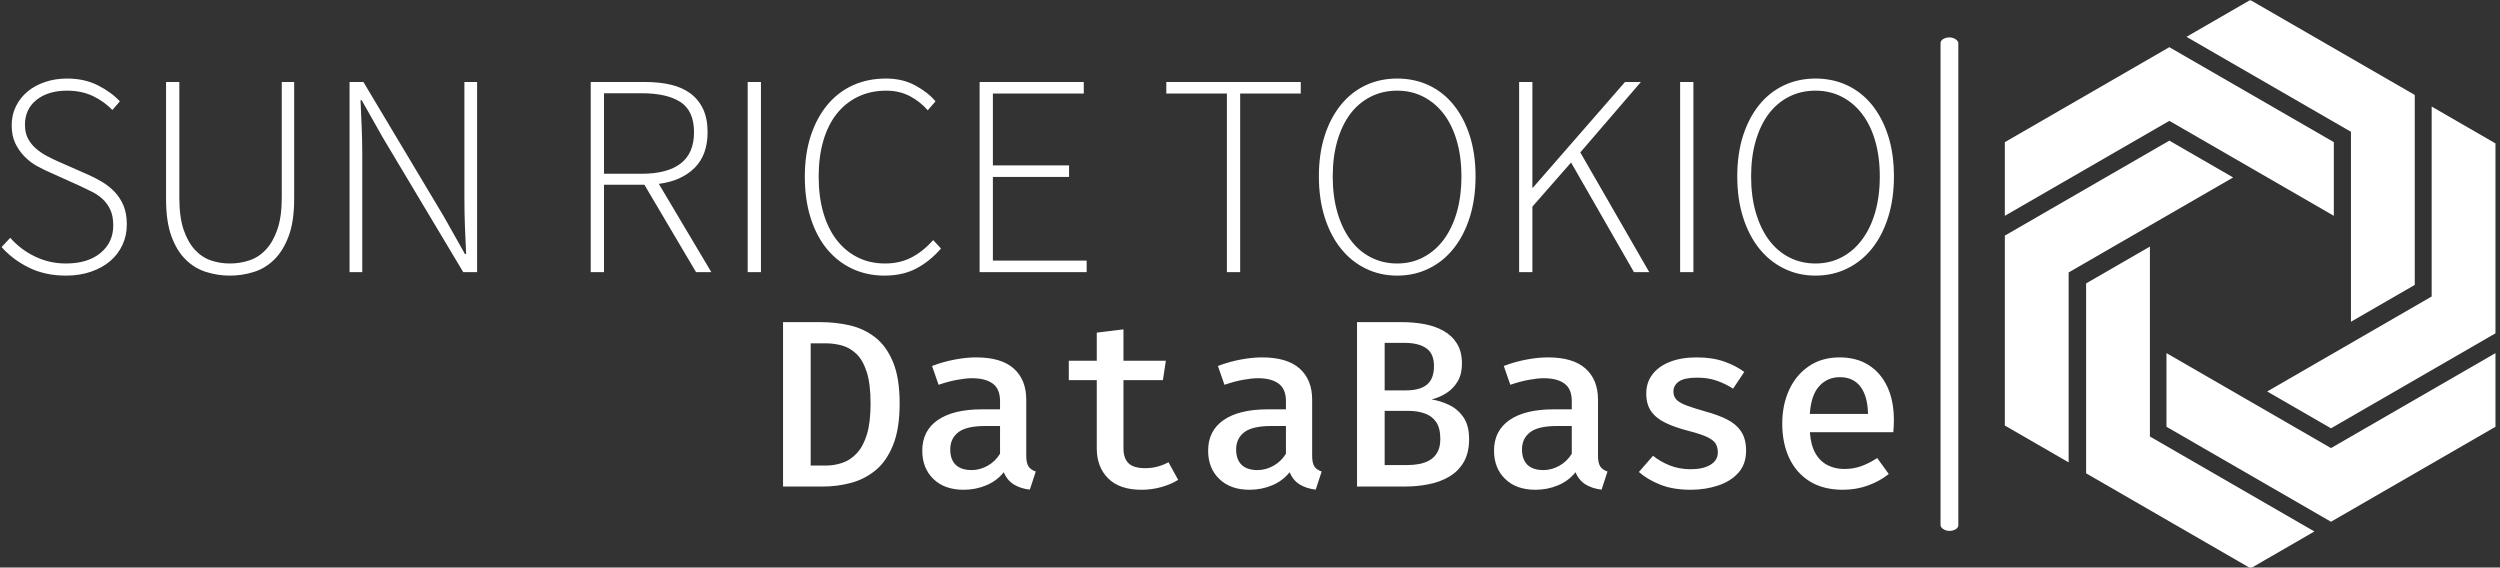 <svg xmlns="http://www.w3.org/2000/svg" version="1.1" xmlns:xlink="http://www.w3.org/1999/xlink" xmlns:svgjs="http://svgjs.dev/svgjs" width="2000" height="454" viewBox="0 0 2000 454"><rect x="0" y="0" width="2000" height="454" fill="#333333" stroke="none"/><g transform="matrix(1,0,0,1,-1.212,0.326)"><svg viewBox="0 0 396 90" data-background-color="#000000" preserveAspectRatio="xMidYMid meet" height="454" width="2000" xmlns="http://www.w3.org/2000/svg" xmlns:xlink="http://www.w3.org/1999/xlink"><g id="tight-bounds" transform="matrix(1,0,0,1,0.24,-0.065)"><svg viewBox="0 0 395.52 90.129" height="90.129" width="395.52"><g><svg viewBox="0 0 521.216 118.772" height="90.129" width="395.52"><g><rect width="3.714" height="103.131" x="405.243" y="7.821" fill="#ffffff" opacity="1" stroke-width="0" stroke="transparent" fill-opacity="1" class="rect-o-0" data-fill-palette-color="primary" rx="1%" id="o-0" data-palette-color="#ffffff"></rect></g><g transform="matrix(1,0,0,1,0,16.415)"><svg viewBox="0 0 395.52 85.942" height="85.942" width="395.52"><g id="textblocktransform"><svg viewBox="0 0 395.52 85.942" height="85.942" width="395.52" id="textblock"><g><svg viewBox="0 0 395.52 41.186" height="41.186" width="395.52"><g transform="matrix(1,0,0,1,0,0)"><svg width="395.52" viewBox="2.3 -33.55 327.92 34.15" height="41.186" data-palette-color="#ffffff"><path d="M13.45 0.6L13.45 0.6Q9.85 0.6 7.05-0.78 4.25-2.15 2.3-4.35L2.3-4.35 3.8-5.95Q5.6-3.9 8.1-2.7 10.6-1.5 13.45-1.5L13.45-1.5Q17.25-1.5 19.45-3.33 21.65-5.15 21.65-8.1L21.65-8.1Q21.65-9.65 21.18-10.73 20.7-11.8 19.9-12.58 19.1-13.35 18.03-13.9 16.95-14.45 15.75-15L15.75-15 10.75-17.25Q9.7-17.7 8.5-18.35 7.3-19 6.33-19.98 5.35-20.95 4.7-22.28 4.05-23.6 4.05-25.45L4.05-25.45Q4.05-27.25 4.78-28.73 5.5-30.2 6.78-31.28 8.05-32.35 9.83-32.95 11.6-33.55 13.65-33.55L13.65-33.55Q16.65-33.55 18.98-32.38 21.3-31.2 22.8-29.6L22.8-29.6 21.5-28.1Q20.05-29.6 18.1-30.53 16.15-31.45 13.65-31.45L13.65-31.45Q10.35-31.45 8.35-29.85 6.35-28.25 6.35-25.55L6.35-25.55Q6.35-24.1 6.9-23.1 7.45-22.1 8.3-21.38 9.15-20.65 10.15-20.13 11.15-19.6 12.05-19.2L12.05-19.2 17.05-17Q18.45-16.4 19.7-15.65 20.95-14.9 21.9-13.9 22.85-12.9 23.43-11.53 24-10.15 24-8.25L24-8.25Q24-6.35 23.25-4.73 22.5-3.1 21.13-1.93 19.75-0.75 17.8-0.08 15.85 0.6 13.45 0.6ZM41.85 0.6L41.85 0.6Q39.75 0.6 37.75-0.03 35.75-0.65 34.2-2.18 32.65-3.7 31.72-6.25 30.8-8.8 30.8-12.65L30.8-12.65 30.8-32.95 33.1-32.95 33.1-12.9Q33.1-9.6 33.82-7.43 34.55-5.25 35.75-3.93 36.95-2.6 38.52-2.05 40.1-1.5 41.85-1.5L41.85-1.5Q43.65-1.5 45.27-2.05 46.9-2.6 48.12-3.93 49.35-5.25 50.1-7.43 50.85-9.6 50.85-12.9L50.85-12.9 50.85-32.95 53-32.95 53-12.65Q53-8.8 52.05-6.25 51.1-3.7 49.55-2.18 48-0.65 46-0.03 44 0.6 41.85 0.6ZM64.8 0L62.6 0 62.6-32.95 65-32.95 78.9-9.7 82.59-3.15 82.8-3.15Q82.7-5.55 82.59-7.95 82.5-10.35 82.5-12.75L82.5-12.75 82.5-32.95 84.7-32.95 84.7 0 82.3 0 68.4-23.25 64.7-29.8 64.5-29.8Q64.59-27.4 64.7-25.13 64.8-22.85 64.8-20.45L64.8-20.45 64.8 0ZM106.69 0L104.39 0 104.39-32.95 113.84-32.95Q116.29-32.95 118.29-32.48 120.29-32 121.69-30.95 123.09-29.9 123.87-28.25 124.64-26.6 124.64-24.25L124.64-24.25Q124.64-20.3 122.37-18.05 120.09-15.8 116.19-15.3L116.19-15.3 125.29 0 122.64 0 113.69-15.15 106.69-15.15 106.69 0ZM106.69-31L106.69-17.05 113.24-17.05Q117.64-17.05 119.97-18.82 122.29-20.6 122.29-24.25L122.29-24.25Q122.29-27.95 119.94-29.48 117.59-31 113.24-31L113.24-31 106.69-31ZM133.89 0L131.59 0 131.59-32.95 133.89-32.95 133.89 0ZM155.29 0.6L155.29 0.6Q152.24 0.6 149.69-0.6 147.14-1.8 145.31-4.03 143.49-6.25 142.49-9.43 141.49-12.6 141.49-16.55L141.49-16.55Q141.49-20.45 142.51-23.6 143.54-26.75 145.39-28.98 147.24-31.2 149.81-32.38 152.39-33.55 155.54-33.55L155.54-33.55Q158.44-33.55 160.64-32.35 162.84-31.15 164.14-29.6L164.14-29.6 162.79-28.05Q161.44-29.6 159.64-30.53 157.84-31.45 155.59-31.45L155.59-31.45Q152.89-31.45 150.71-30.4 148.54-29.35 147.01-27.43 145.49-25.5 144.69-22.75 143.89-20 143.89-16.55L143.89-16.55Q143.89-13.1 144.69-10.33 145.49-7.55 146.99-5.6 148.49-3.65 150.61-2.58 152.74-1.5 155.39-1.5L155.39-1.5Q157.94-1.5 159.94-2.53 161.94-3.55 163.74-5.55L163.74-5.55 165.09-4.1Q163.19-1.9 160.84-0.65 158.49 0.6 155.29 0.6ZM190.33 0L171.78 0 171.78-32.95 189.83-32.95 189.83-30.95 174.08-30.95 174.08-18.5 187.28-18.5 187.28-16.5 174.08-16.5 174.08-2 190.33-2 190.33 0ZM216.93 0L214.63 0 214.63-30.95 204.13-30.95 204.13-32.95 227.43-32.95 227.43-30.95 216.93-30.95 216.93 0ZM244.13 0.6L244.13 0.6Q241.17 0.6 238.67-0.63 236.17-1.85 234.38-4.1 232.57-6.35 231.57-9.53 230.57-12.7 230.57-16.6L230.57-16.6Q230.57-20.5 231.57-23.63 232.57-26.75 234.38-28.98 236.17-31.2 238.67-32.38 241.17-33.55 244.13-33.55L244.13-33.55Q247.13-33.55 249.63-32.38 252.13-31.2 253.92-28.98 255.72-26.75 256.72-23.63 257.72-20.5 257.72-16.6L257.72-16.6Q257.72-12.7 256.72-9.53 255.72-6.35 253.92-4.1 252.13-1.85 249.63-0.63 247.13 0.6 244.13 0.6ZM244.13-1.5L244.13-1.5Q246.63-1.5 248.67-2.58 250.72-3.65 252.2-5.63 253.67-7.6 254.47-10.38 255.27-13.15 255.27-16.6L255.27-16.6Q255.27-20 254.47-22.75 253.67-25.5 252.2-27.43 250.72-29.35 248.67-30.4 246.63-31.45 244.13-31.45L244.13-31.45Q241.63-31.45 239.55-30.4 237.47-29.35 236.02-27.43 234.57-25.5 233.77-22.75 232.97-20 232.97-16.6L232.97-16.6Q232.97-13.15 233.77-10.38 234.57-7.6 236.02-5.63 237.47-3.65 239.55-2.58 241.63-1.5 244.13-1.5ZM267.57 0L265.27 0 265.27-32.95 267.57-32.95 267.57-14.65 267.67-14.65 283.62-32.95 286.37-32.95 275.87-20.75 287.82 0 285.17 0 274.27-19 267.57-11.35 267.57 0ZM295.47 0L293.17 0 293.17-32.95 295.47-32.95 295.47 0ZM316.62 0.6L316.62 0.6Q313.67 0.6 311.17-0.63 308.67-1.85 306.87-4.1 305.07-6.35 304.07-9.53 303.07-12.7 303.07-16.6L303.07-16.6Q303.07-20.5 304.07-23.63 305.07-26.75 306.87-28.98 308.67-31.2 311.17-32.38 313.67-33.55 316.62-33.55L316.62-33.55Q319.62-33.55 322.12-32.38 324.62-31.2 326.42-28.98 328.22-26.75 329.22-23.63 330.22-20.5 330.22-16.6L330.22-16.6Q330.22-12.7 329.22-9.53 328.22-6.35 326.42-4.1 324.62-1.85 322.12-0.63 319.62 0.6 316.62 0.6ZM316.62-1.5L316.62-1.5Q319.12-1.5 321.17-2.58 323.22-3.65 324.69-5.63 326.17-7.6 326.97-10.38 327.77-13.15 327.77-16.6L327.77-16.6Q327.77-20 326.97-22.75 326.17-25.5 324.69-27.43 323.22-29.35 321.17-30.4 319.12-31.45 316.62-31.45L316.62-31.45Q314.12-31.45 312.04-30.4 309.97-29.35 308.52-27.43 307.07-25.5 306.27-22.75 305.47-20 305.47-16.6L305.47-16.6Q305.47-13.15 306.27-10.38 307.07-7.6 308.52-5.63 309.97-3.65 312.04-2.58 314.12-1.5 316.62-1.5Z" opacity="1" transform="matrix(1,0,0,1,0,0)" fill="#ffffff" class="undefined-text-0" data-fill-palette-color="primary" id="text-0"></path></svg></g></svg></g><g transform="matrix(1,0,0,1,163.31,50.909)"><svg viewBox="0 0 232.21 35.033" height="35.033" width="232.21"><g transform="matrix(1,0,0,1,0,0)"><svg width="232.21" viewBox="3.58 -34.5 233.13 35.18" height="35.033" data-palette-color="#ffffff"><path d="M21.95-17.43L21.95-17.43Q21.95-21.55 21.14-24.05 20.33-26.55 18.96-27.85 17.6-29.15 15.94-29.6 14.28-30.05 12.55-30.05L12.55-30.05 9.38-30.05 9.38-4.4 12.58-4.4Q14.38-4.4 16.05-4.98 17.73-5.55 19.06-6.98 20.4-8.4 21.18-10.94 21.95-13.48 21.95-17.43ZM28.05-17.43L28.05-17.43Q28.05-12.08 26.65-8.65 25.25-5.23 22.93-3.35 20.6-1.48 17.75-0.74 14.9 0 12.03 0L12.03 0 3.58 0 3.58-34.5 11.45-34.5Q14.6-34.5 17.56-33.83 20.53-33.15 22.89-31.33 25.25-29.5 26.65-26.15 28.05-22.8 28.05-17.43ZM54.62-18.25L54.62-6.48Q54.62-4.93 55.1-4.21 55.57-3.5 56.62-3.15L56.62-3.15 55.37 0.65Q53.42 0.43 52.02-0.43 50.62-1.28 49.9-3L49.9-3Q48.45-1.18 46.22-0.25 44 0.68 41.47 0.68L41.47 0.68Q37.47 0.68 35.13-1.59 32.8-3.85 32.8-7.53L32.8-7.53Q32.8-11.7 36.05-13.95 39.3-16.2 45.35-16.2L45.35-16.2 49.12-16.2 49.12-17.93Q49.12-20.48 47.59-21.6 46.05-22.73 43.25-22.73L43.25-22.73Q41.95-22.73 40.1-22.39 38.25-22.05 36.22-21.35L36.22-21.35 34.85-25.3Q37.32-26.23 39.7-26.66 42.07-27.1 44.1-27.1L44.1-27.1Q49.4-27.1 52.01-24.75 54.62-22.4 54.62-18.25L54.62-18.25ZM43.17-3.45L43.17-3.45Q44.87-3.45 46.5-4.35 48.12-5.25 49.12-6.88L49.12-6.88 49.12-12.7 46.02-12.7Q42.07-12.7 40.37-11.39 38.67-10.08 38.67-7.78L38.67-7.78Q38.67-5.68 39.81-4.56 40.95-3.45 43.17-3.45ZM84.47-5.1L86.5-1.4Q85.05-0.48 83.02 0.1 81 0.68 78.8 0.68L78.8 0.68Q74.2 0.68 71.81-1.71 69.42-4.1 69.42-8L69.42-8 69.42-22.33 63.55-22.33 63.55-26.4 69.42-26.4 69.42-32.3 75.02-32.98 75.02-26.4 83.92-26.4 83.3-22.33 75.02-22.33 75.02-8.05Q75.02-5.93 76.08-4.89 77.15-3.85 79.57-3.85L79.57-3.85Q81.02-3.85 82.25-4.2 83.47-4.55 84.47-5.1L84.47-5.1ZM114.62-18.25L114.62-6.48Q114.62-4.93 115.09-4.21 115.57-3.5 116.62-3.15L116.62-3.15 115.37 0.65Q113.42 0.43 112.02-0.43 110.62-1.28 109.89-3L109.89-3Q108.44-1.18 106.22-0.25 103.99 0.68 101.47 0.68L101.47 0.68Q97.47 0.68 95.13-1.59 92.79-3.85 92.79-7.53L92.79-7.53Q92.79-11.7 96.04-13.95 99.29-16.2 105.34-16.2L105.34-16.2 109.12-16.2 109.12-17.93Q109.12-20.48 107.58-21.6 106.04-22.73 103.24-22.73L103.24-22.73Q101.94-22.73 100.09-22.39 98.24-22.05 96.22-21.35L96.22-21.35 94.84-25.3Q97.32-26.23 99.69-26.66 102.07-27.1 104.09-27.1L104.09-27.1Q109.39-27.1 112.01-24.75 114.62-22.4 114.62-18.25L114.62-18.25ZM103.17-3.45L103.17-3.45Q104.87-3.45 106.49-4.35 108.12-5.25 109.12-6.88L109.12-6.88 109.12-12.7 106.02-12.7Q102.07-12.7 100.37-11.39 98.67-10.08 98.67-7.78L98.67-7.78Q98.67-5.68 99.81-4.56 100.94-3.45 103.17-3.45ZM141.52-9.98L141.52-9.98Q141.52-12.3 140.62-13.58 139.72-14.85 138.19-15.36 136.67-15.88 134.77-15.88L134.77-15.88 129.84-15.88 129.84-4.5 134.52-4.5Q135.77-4.5 137-4.71 138.24-4.93 139.27-5.51 140.29-6.1 140.9-7.18 141.52-8.25 141.52-9.98ZM140.19-25.3L140.19-25.3Q140.19-27.9 138.56-29.03 136.94-30.15 133.99-30.15L133.99-30.15 129.84-30.15 129.84-20.18 134.34-20.18Q137.24-20.18 138.72-21.39 140.19-22.6 140.19-25.3ZM147.56-9.95L147.56-9.95Q147.56-7.08 146.44-5.14 145.31-3.2 143.4-2.08 141.49-0.95 139.09-0.48 136.69 0 134.14 0L134.14 0 124.04 0 124.04-34.5 133.47-34.5Q135.89-34.5 138.14-34.09 140.39-33.68 142.18-32.68 143.97-31.68 145.02-29.99 146.06-28.3 146.06-25.78L146.06-25.78Q146.06-23.6 145.17-22.08 144.27-20.55 142.8-19.61 141.34-18.68 139.69-18.28L139.69-18.28Q141.56-17.98 143.38-17.11 145.19-16.25 146.38-14.53 147.56-12.8 147.56-9.95ZM174.61-18.25L174.61-6.48Q174.61-4.93 175.09-4.21 175.56-3.5 176.61-3.15L176.61-3.15 175.36 0.65Q173.41 0.43 172.01-0.43 170.61-1.28 169.89-3L169.89-3Q168.44-1.18 166.21-0.25 163.99 0.68 161.46 0.68L161.46 0.68Q157.46 0.68 155.13-1.59 152.79-3.85 152.79-7.53L152.79-7.53Q152.79-11.7 156.04-13.95 159.29-16.2 165.34-16.2L165.34-16.2 169.11-16.2 169.11-17.93Q169.11-20.48 167.58-21.6 166.04-22.73 163.24-22.73L163.24-22.73Q161.94-22.73 160.09-22.39 158.24-22.05 156.21-21.35L156.21-21.35 154.84-25.3Q157.31-26.23 159.69-26.66 162.06-27.1 164.09-27.1L164.09-27.1Q169.39-27.1 172-24.75 174.61-22.4 174.61-18.25L174.61-18.25ZM163.16-3.45L163.16-3.45Q164.86-3.45 166.49-4.35 168.11-5.25 169.11-6.88L169.11-6.88 169.11-12.7 166.01-12.7Q162.06-12.7 160.36-11.39 158.66-10.08 158.66-7.78L158.66-7.78Q158.66-5.68 159.8-4.56 160.94-3.45 163.16-3.45ZM194.04-3.63L194.04-3.63Q196.66-3.63 198.21-4.56 199.76-5.5 199.76-7.15L199.76-7.15Q199.76-8.22 199.31-8.99 198.86-9.75 197.51-10.39 196.16-11.03 193.41-11.73L193.41-11.73Q190.81-12.4 188.85-13.33 186.89-14.25 185.81-15.73 184.74-17.2 184.74-19.53L184.74-19.53Q184.74-21.8 186.01-23.5 187.29-25.2 189.67-26.15 192.06-27.1 195.29-27.1L195.29-27.1Q198.61-27.1 201.09-26.23 203.56-25.35 205.31-24.05L205.31-24.05 202.96-20.53Q201.41-21.55 199.57-22.2 197.74-22.85 195.44-22.85L195.44-22.85Q192.76-22.85 191.6-22.05 190.44-21.25 190.44-19.93L190.44-19.93Q190.44-18.95 191.02-18.29 191.61-17.63 193.06-17.06 194.51-16.5 197.16-15.75L197.16-15.75Q199.74-15.05 201.65-14.1 203.56-13.15 204.62-11.59 205.69-10.03 205.69-7.53L205.69-7.53Q205.69-4.67 204.05-2.86 202.41-1.05 199.75-0.19 197.09 0.68 194.04 0.68L194.04 0.68Q190.36 0.68 187.69-0.39 185.01-1.45 183.19-3.05L183.19-3.05 186.16-6.45Q187.71-5.2 189.71-4.41 191.71-3.63 194.04-3.63ZM236.58-11.4L219.08-11.4Q219.26-8.7 220.23-6.99 221.21-5.28 222.8-4.48 224.38-3.68 226.28-3.68L226.28-3.68Q228.23-3.68 229.88-4.28 231.53-4.88 233.21-5.98L233.21-5.98 235.63-2.63Q233.78-1.13 231.31-0.23 228.83 0.68 226.01 0.68L226.01 0.68Q221.91 0.68 219.07-1.07 216.23-2.83 214.76-5.95 213.28-9.08 213.28-13.18L213.28-13.18Q213.28-17.15 214.73-20.29 216.18-23.43 218.88-25.26 221.58-27.1 225.33-27.1L225.33-27.1Q228.86-27.1 231.4-25.5 233.93-23.9 235.32-20.96 236.71-18.03 236.71-13.9L236.71-13.9Q236.71-13.23 236.67-12.56 236.63-11.9 236.58-11.4L236.58-11.4ZM225.38-22.95L225.38-22.95Q222.76-22.95 221.05-21.08 219.33-19.2 219.06-15.23L219.06-15.23 231.28-15.23Q231.21-18.95 229.7-20.95 228.18-22.95 225.38-22.95Z" opacity="1" transform="matrix(1,0,0,1,0,0)" fill="#ffffff" class="undefined-text-1" data-fill-palette-color="secondary" id="text-1"></path></svg></g></svg></g></svg></g></svg></g><g transform="matrix(1,0,0,1,418.68,0)"><svg viewBox="0 0 102.535 118.772" height="118.772" width="102.535"><g><svg xmlns="http://www.w3.org/2000/svg" xmlns:xlink="http://www.w3.org/1999/xlink" version="1.1" x="0" y="0" viewBox="9.638 3.247 80.724 93.507" enable-background="new 0 0 100 100" xml:space="preserve" height="118.772" width="102.535" class="icon-icon-0" data-fill-palette-color="accent" id="icon-0"><g fill="#ffffff" data-fill-palette-color="accent"><g fill="#ffffff" data-fill-palette-color="accent"><polygon points="36.703,11.011 9.638,26.636 9.638,38.757 36.703,23.131 63.767,38.757 63.767,26.636   " fill="#ffffff" data-fill-palette-color="accent"></polygon></g><g fill="#ffffff" data-fill-palette-color="accent"><polygon points="63.298,89.092 36.233,73.467 36.233,61.348 63.298,76.973 90.362,61.348 90.362,73.467   " fill="#ffffff" data-fill-palette-color="accent"></polygon></g><g fill="#ffffff" data-fill-palette-color="accent"><polygon points="9.638,42.012 36.703,26.386 47.198,32.446 20.134,48.072 20.134,79.324 9.638,73.264   " fill="#ffffff" data-fill-palette-color="accent"></polygon></g><g fill="#ffffff" data-fill-palette-color="accent"><polygon points="77.083,18.872 50.018,3.247 39.522,9.307 66.586,24.932 66.586,56.184 77.083,50.124   " fill="#ffffff" data-fill-palette-color="accent"></polygon></g><g fill="#ffffff" data-fill-palette-color="accent"><polygon points="23.01,81.127 23.011,49.876 33.507,43.816 33.507,75.068 60.571,90.693 50.075,96.754   " fill="#ffffff" data-fill-palette-color="accent"></polygon></g><g fill="#ffffff" data-fill-palette-color="accent"><polygon points="90.362,58.092 90.362,26.84 79.866,20.78 79.866,52.031 52.802,67.658 63.298,73.719   " fill="#ffffff" data-fill-palette-color="accent"></polygon></g></g></svg></g></svg></g></svg></g><defs></defs></svg><rect width="395.52" height="90.129" fill="none" stroke="none" visibility="hidden"></rect></g></svg></g></svg>